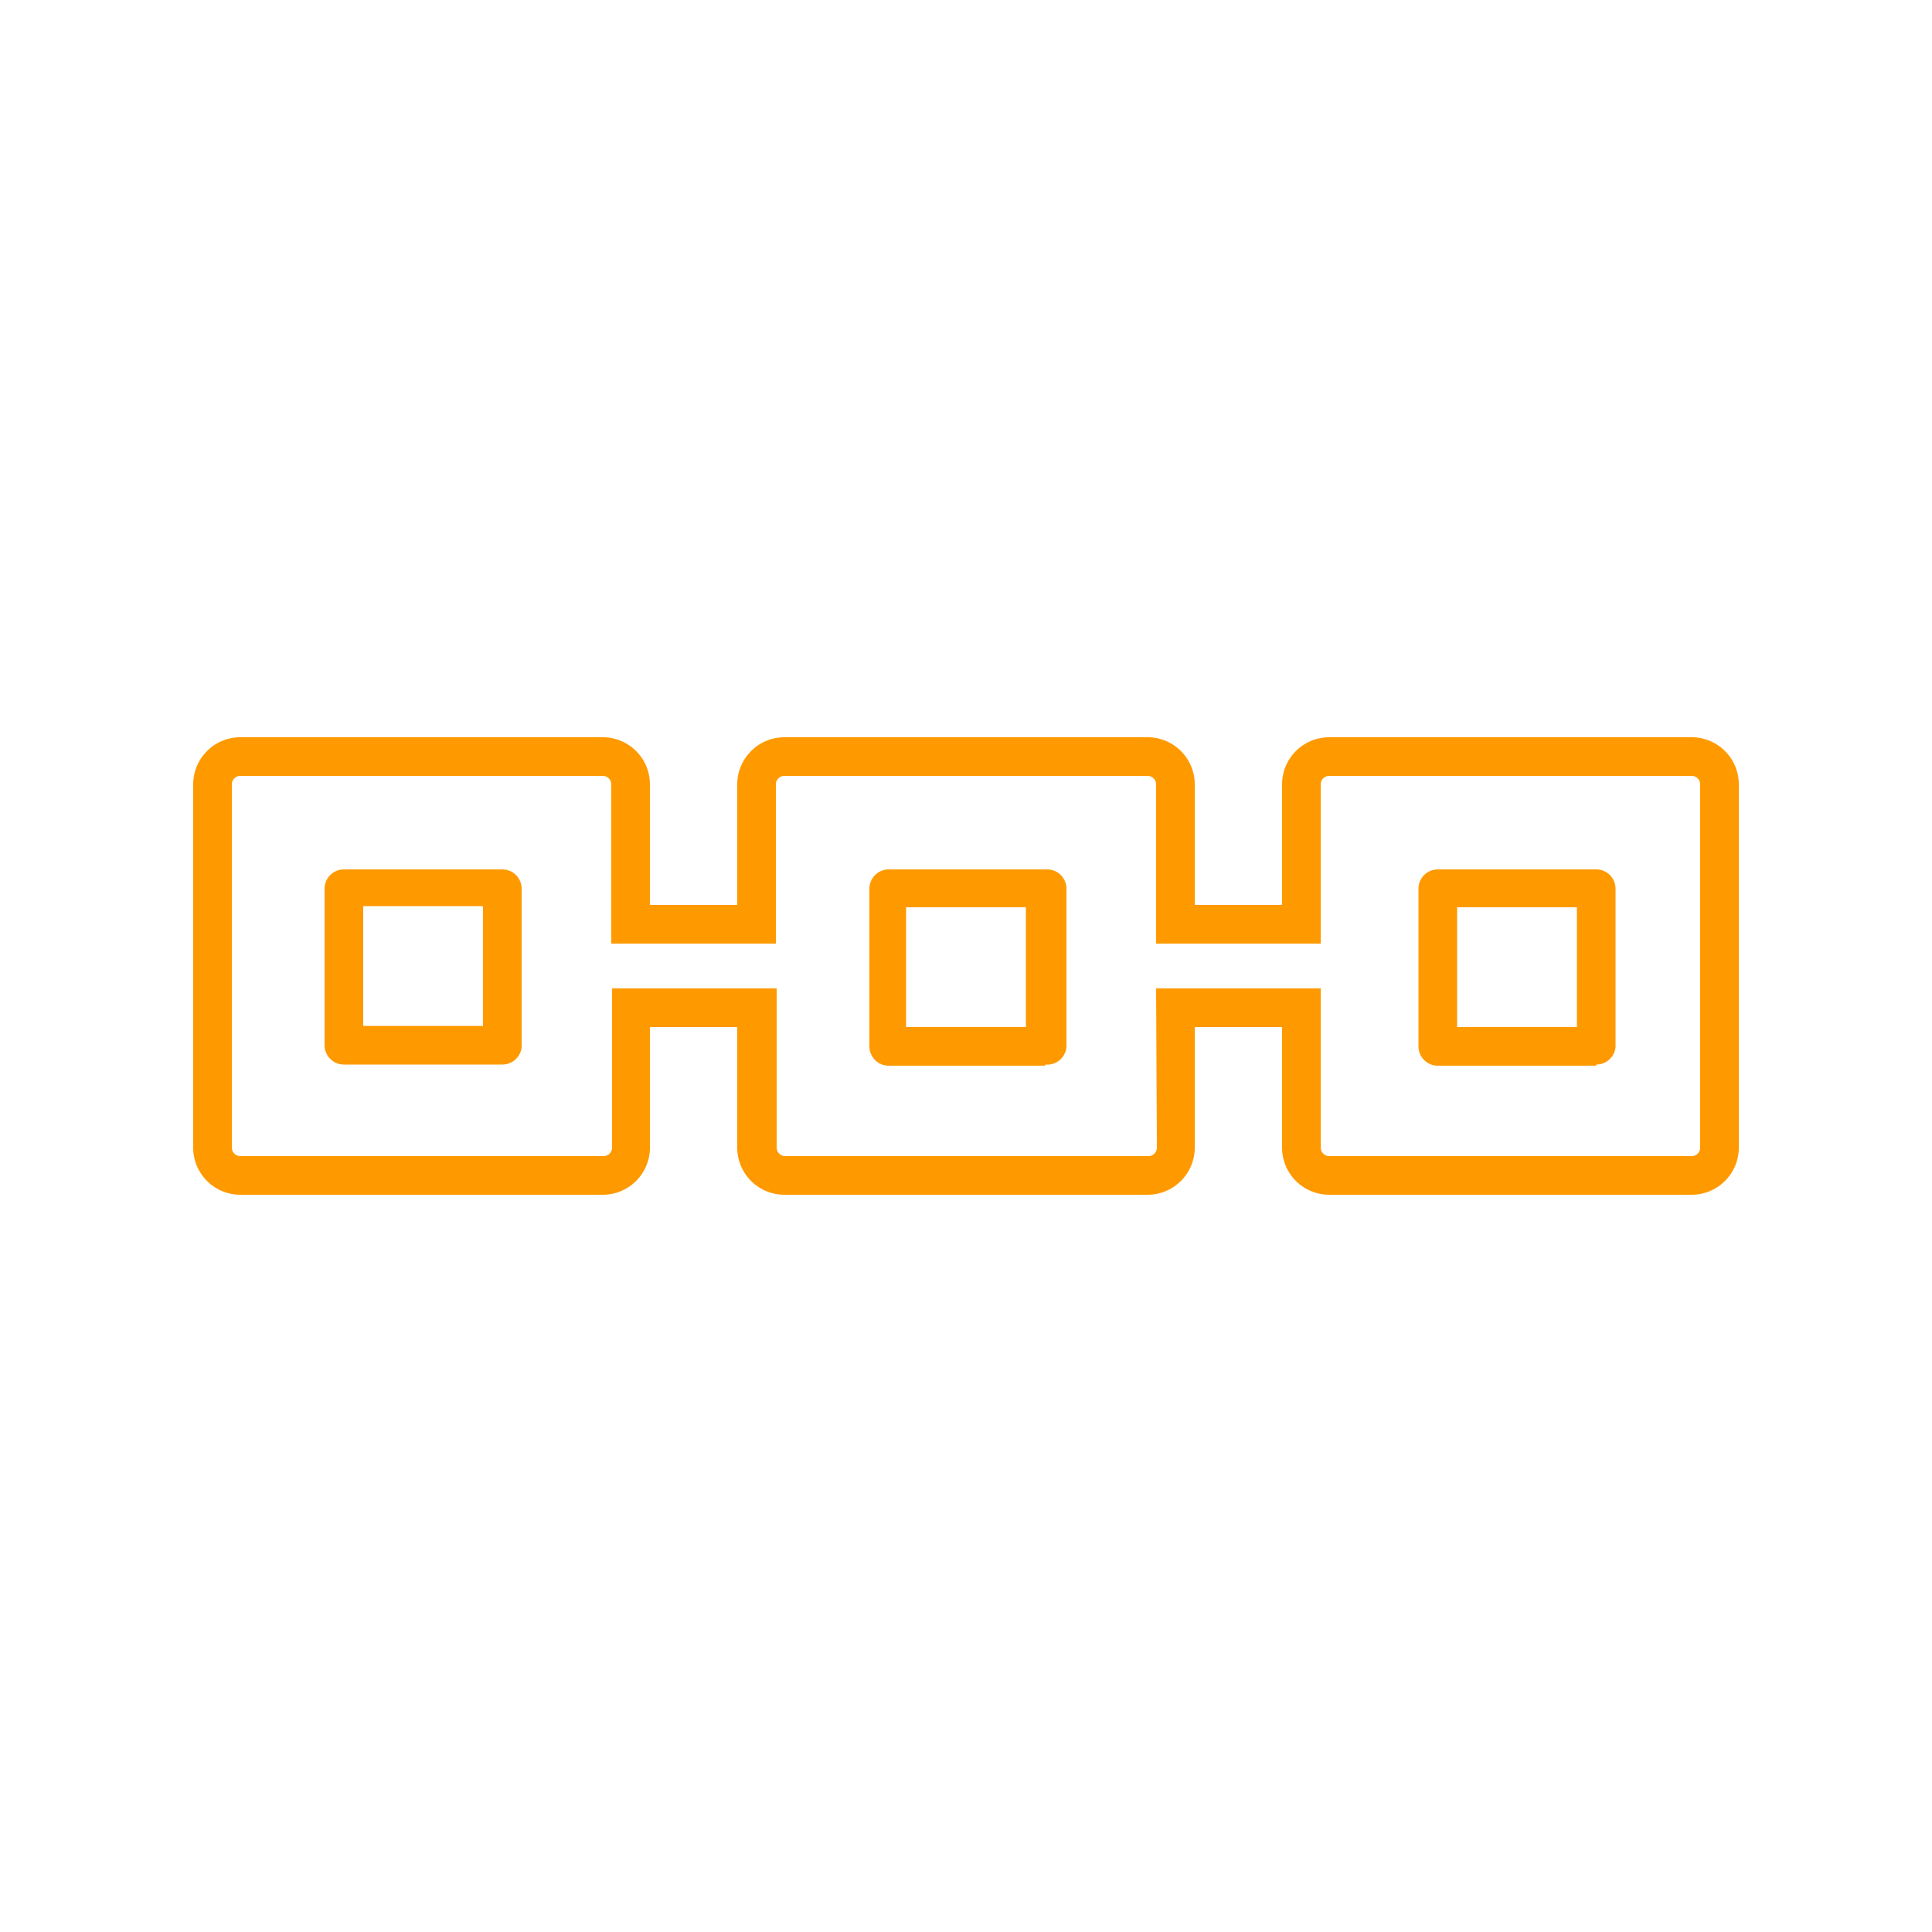 <svg xmlns="http://www.w3.org/2000/svg" width="50" height="50" viewBox="0 0 50 50"><title>Blockchain_Resource-Icon_dark-bg</title><g id="Working"><path d="M13,27.55H8.9a.5.5,0,0,1-.5-.5V23a.5.5,0,0,1,.5-.5H13a.5.5,0,0,1,.5.5v4.1A.5.5,0,0,1,13,27.55Zm-3.6-1h3.1v-3.1H9.4Zm34.4,4.37H34.4a1.22,1.22,0,0,1-1.22-1.22V26.58H30.92V29.7a1.22,1.22,0,0,1-1.22,1.22H20.3a1.22,1.22,0,0,1-1.22-1.22V26.58H16.82V29.7a1.22,1.22,0,0,1-1.22,1.22H6.2A1.22,1.22,0,0,1,5,29.7V20.3A1.22,1.22,0,0,1,6.2,19.08h9.4a1.22,1.22,0,0,1,1.22,1.22v3.12h2.26V20.3a1.22,1.22,0,0,1,1.22-1.22h9.4a1.22,1.22,0,0,1,1.22,1.22v3.12h2.26V20.3a1.22,1.22,0,0,1,1.22-1.22h9.4A1.22,1.22,0,0,1,45,20.3v9.4A1.22,1.22,0,0,1,43.8,30.92ZM29.92,25.58h4.26V29.7a.22.22,0,0,0,.22.22h9.4A.22.22,0,0,0,44,29.7V20.3a.22.22,0,0,0-.22-.22H34.4a.22.22,0,0,0-.22.22v4.12H29.92V20.3a.22.22,0,0,0-.22-.22H20.3a.22.22,0,0,0-.22.22v4.12H15.82V20.3a.22.22,0,0,0-.22-.22H6.2A.22.22,0,0,0,6,20.3v9.4a.22.22,0,0,0,.22.22h9.4a.22.22,0,0,0,.22-.22V25.58h4.26V29.7a.22.22,0,0,0,.22.22h9.4a.22.22,0,0,0,.22-.22Zm-2.87,2H23a.5.5,0,0,1-.5-.5V23a.5.5,0,0,1,.5-.5h4.1a.5.5,0,0,1,.5.5v4.1A.5.5,0,0,1,27.05,27.55Zm-3.6-1h3.1v-3.1h-3.1Zm17.86,1h-4.1a.5.5,0,0,1-.5-.5V23a.5.5,0,0,1,.5-.5h4.1a.5.5,0,0,1,.5.5v4.1A.5.5,0,0,1,41.31,27.55Zm-3.6-1h3.1v-3.1h-3.1Z" style="fill:#f90"/></g></svg>